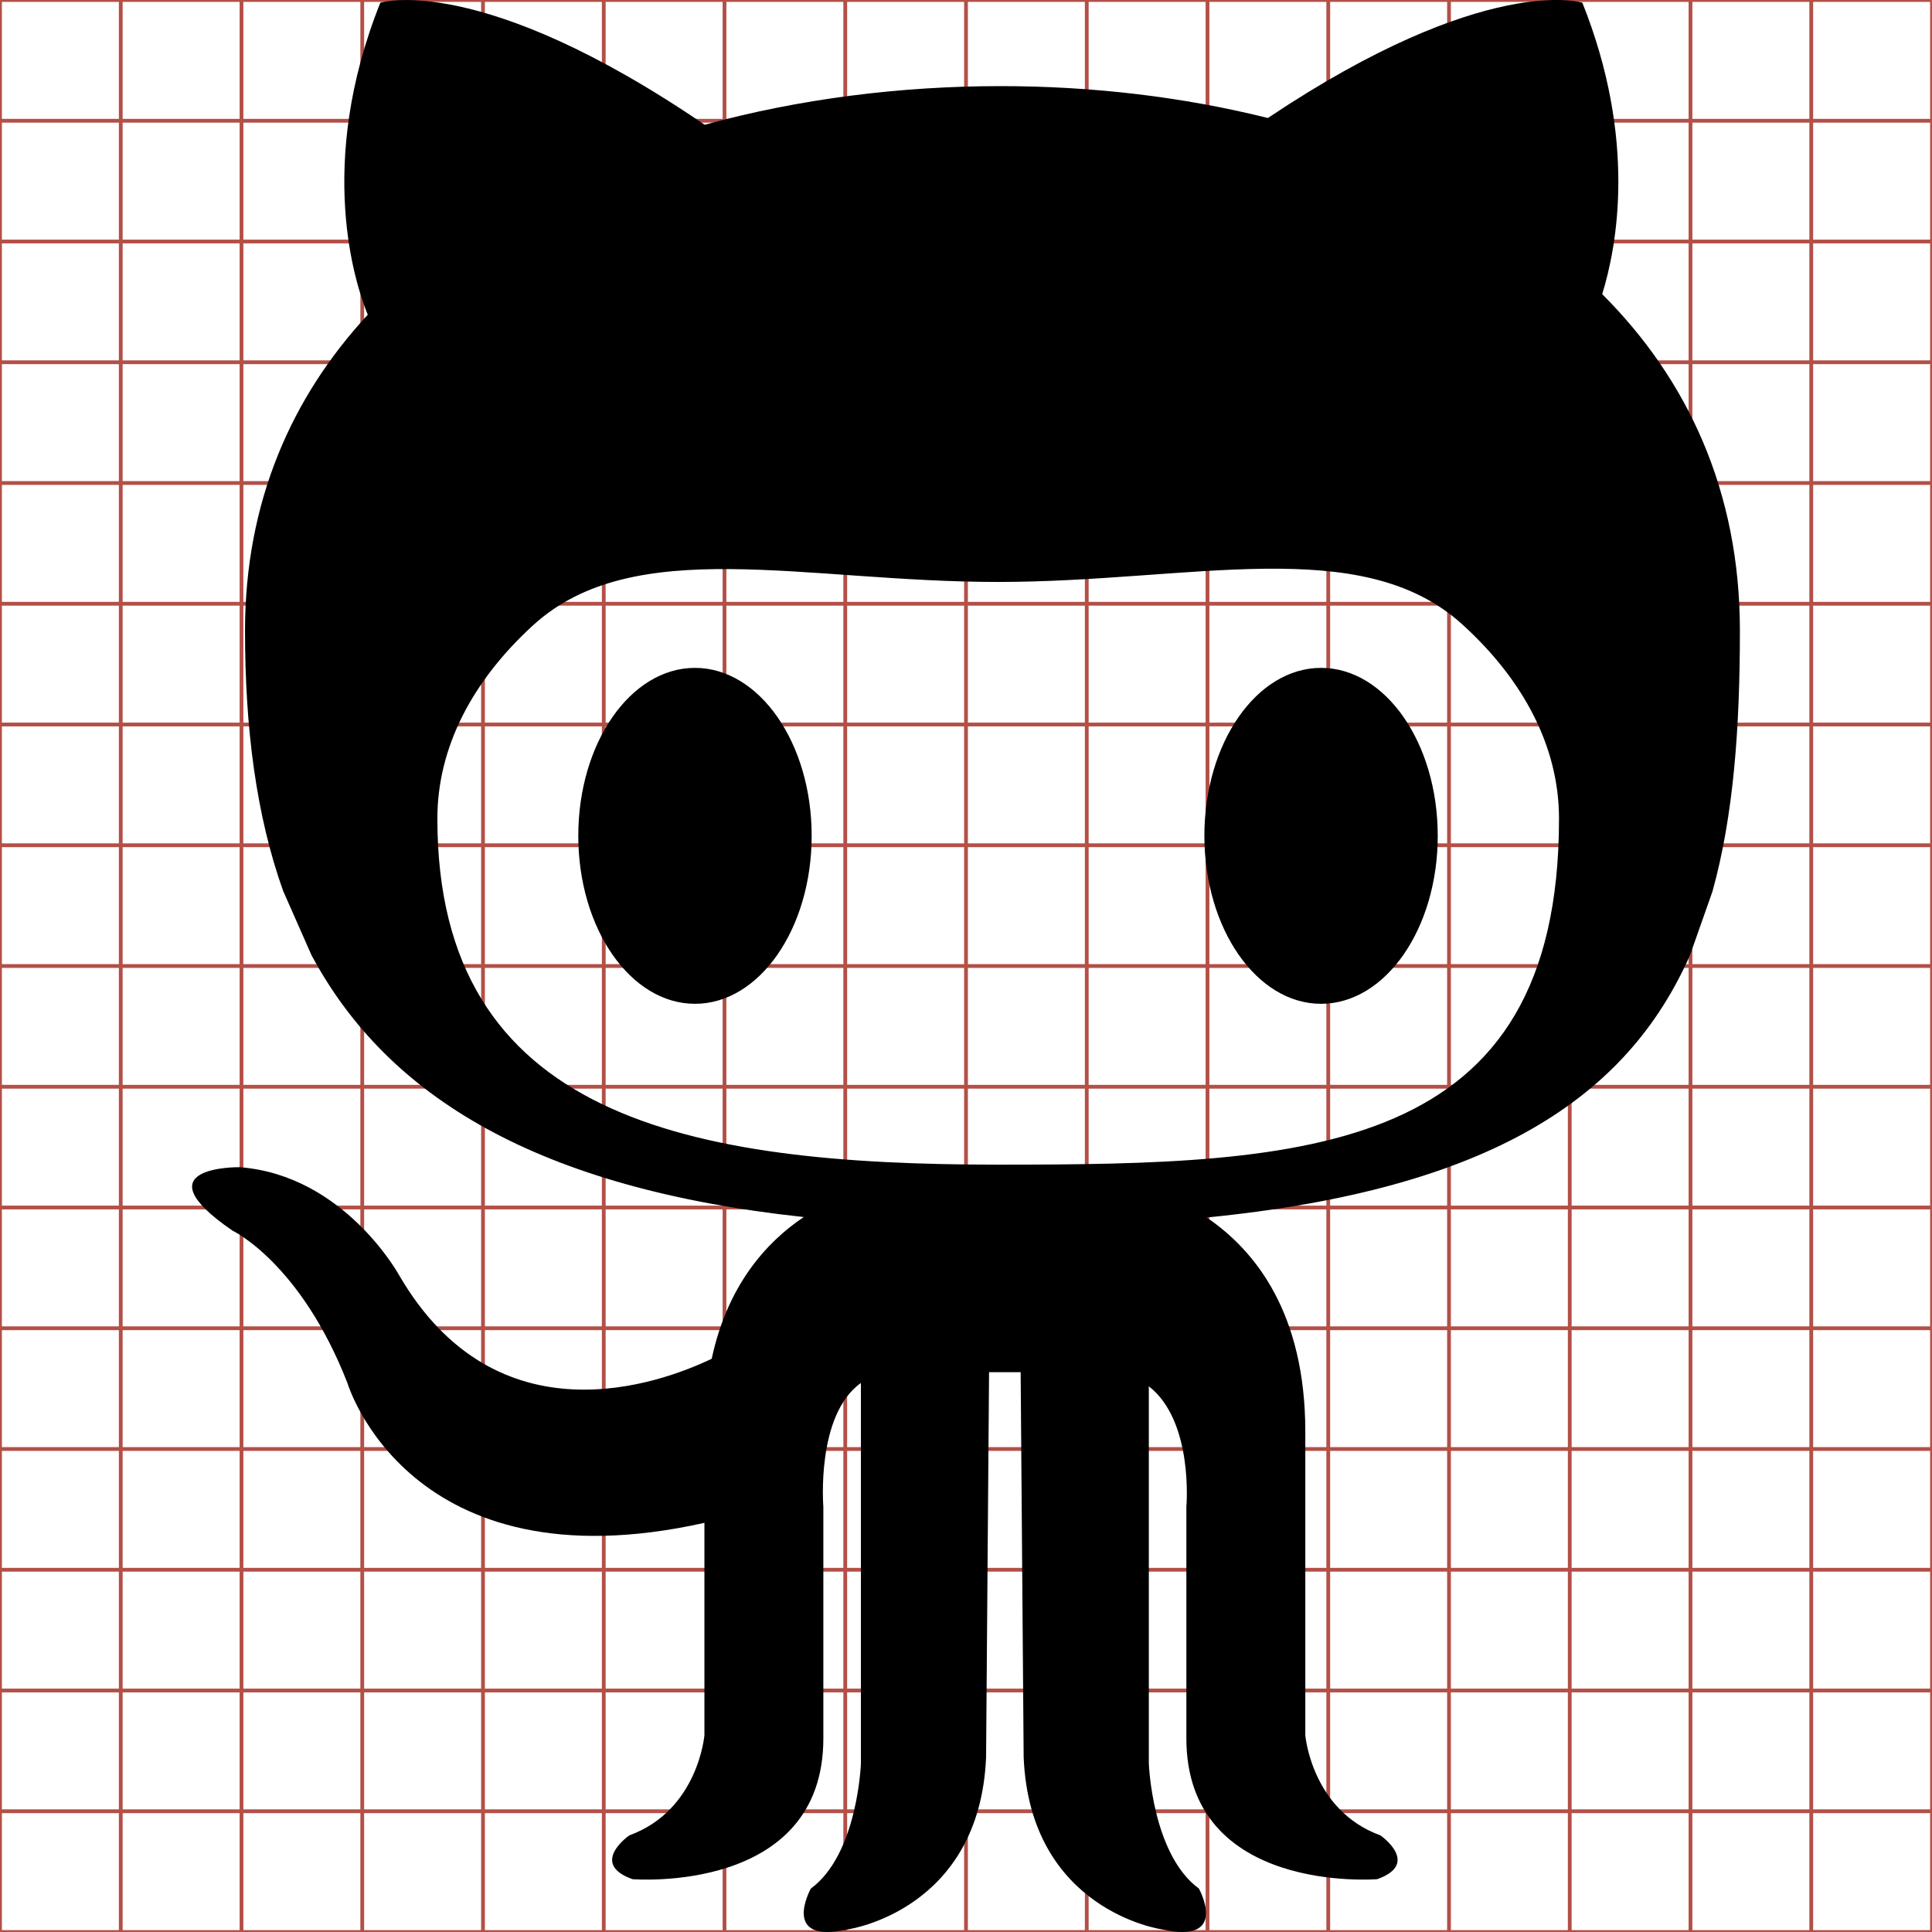 <?xml version="1.0" encoding="utf-8"?> <!-- Generator: IcoMoon --> <!DOCTYPE svg PUBLIC "-//W3C//DTD SVG 1.1//EN" "http://www.w3.org/Graphics/SVG/1.1/DTD/svg11.dtd"> <svg width="512" height="512" viewBox="0 0 512 512" data-tags="github, social" fill="#000000"><g class="svgGrid" id="svgGrid"><line stroke-width="1" stroke="#B35047" x1="32" x2="32" y1="0" y2="512"></line><line stroke-width="1" stroke="#B35047" x1="64" x2="64" y1="0" y2="512"></line><line stroke-width="1" stroke="#B35047" x1="96" x2="96" y1="0" y2="512"></line><line stroke-width="1" stroke="#B35047" x1="128" x2="128" y1="0" y2="512"></line><line stroke-width="1" stroke="#B35047" x1="160" x2="160" y1="0" y2="512"></line><line stroke-width="1" stroke="#B35047" x1="192" x2="192" y1="0" y2="512"></line><line stroke-width="1" stroke="#B35047" x1="224" x2="224" y1="0" y2="512"></line><line stroke-width="1" stroke="#B35047" x1="256" x2="256" y1="0" y2="512"></line><line stroke-width="1" stroke="#B35047" x1="288" x2="288" y1="0" y2="512"></line><line stroke-width="1" stroke="#B35047" x1="320" x2="320" y1="0" y2="512"></line><line stroke-width="1" stroke="#B35047" x1="352" x2="352" y1="0" y2="512"></line><line stroke-width="1" stroke="#B35047" x1="384" x2="384" y1="0" y2="512"></line><line stroke-width="1" stroke="#B35047" x1="416" x2="416" y1="0" y2="512"></line><line stroke-width="1" stroke="#B35047" x1="448" x2="448" y1="0" y2="512"></line><line stroke-width="1" stroke="#B35047" x1="480" x2="480" y1="0" y2="512"></line><line stroke-width="1" stroke="#B35047" x1="0" x2="512" y1="32" y2="32"></line><line stroke-width="1" stroke="#B35047" x1="0" x2="512" y1="64" y2="64"></line><line stroke-width="1" stroke="#B35047" x1="0" x2="512" y1="96" y2="96"></line><line stroke-width="1" stroke="#B35047" x1="0" x2="512" y1="128" y2="128"></line><line stroke-width="1" stroke="#B35047" x1="0" x2="512" y1="160" y2="160"></line><line stroke-width="1" stroke="#B35047" x1="0" x2="512" y1="192" y2="192"></line><line stroke-width="1" stroke="#B35047" x1="0" x2="512" y1="224" y2="224"></line><line stroke-width="1" stroke="#B35047" x1="0" x2="512" y1="256" y2="256"></line><line stroke-width="1" stroke="#B35047" x1="0" x2="512" y1="288" y2="288"></line><line stroke-width="1" stroke="#B35047" x1="0" x2="512" y1="320" y2="320"></line><line stroke-width="1" stroke="#B35047" x1="0" x2="512" y1="352" y2="352"></line><line stroke-width="1" stroke="#B35047" x1="0" x2="512" y1="384" y2="384"></line><line stroke-width="1" stroke="#B35047" x1="0" x2="512" y1="416" y2="416"></line><line stroke-width="1" stroke="#B35047" x1="0" x2="512" y1="448" y2="448"></line><line stroke-width="1" stroke="#B35047" x1="0" x2="512" y1="480" y2="480"></line><rect x="0" y="0" width="512" height="512" fill="none" stroke-width="1" stroke="#B35047"></rect></g><path d="M 424.598,77.953c 3.946-12.739, 9.222-41.029-5.26-77.244c0.00,0.00-25.548-8.113-83.339,30.565 c-22.645-5.656-46.731-8.453-70.859-8.453c-26.547,0.00-53.372,3.383-78.393,10.244c-59.63-40.683-85.956-32.348-85.956-32.348 C 83.604,43.69, 94.228,75.508, 97.46,83.411c-20.196,21.797-32.528,49.623-32.528,83.738c0.00,25.757, 2.933,48.86, 10.097,68.943 l 7.532,17.061c 20.129,37.527, 59.824,61.766, 130.437,69.377c-10.022,6.729-20.245,18.18-24.389,37.556 c-13.66,6.533-56.891,22.479-82.833-22.14c0.00,0.00-14.521-26.551-42.312-28.627c0.00,0.00-26.96-0.414-1.863,16.801 c0.00,0.00, 18.04,8.501, 30.488,40.443c0.00,0.00, 16.236,54.492, 94.59,37.008l0.00,56.28 c0.00,0.00-1.655,19.907-19.906,26.54 c0.00,0.00-10.781,7.473, 0.835,11.609c0.00,0.00, 50.589,4.149, 50.589-37.318l0.00-61.371 c0.00,0.00-2.007-24.338, 9.952-32.802l0.00,100.806 c0.00,0.00-0.827,24.056-13.267,33.176c0.00,0.00-8.301,14.923, 9.947,10.785c0.00,0.00, 34.833-4.979, 36.493-45.615l 0.789-102.014l 8.373,0.00 l 0.796,102.014c 1.658,40.636, 36.491,45.615, 36.491,45.615c 18.24,4.138, 9.949-10.785, 9.949-10.785 c-12.441-9.125-13.268-33.176-13.268-33.176L 304.452,367.38 c 11.948,9.312, 9.949,31.933, 9.949,31.933l0.00,61.369 c0.00,41.471, 50.592,37.316, 50.592,37.316c 11.605-4.139, 0.832-11.604, 0.832-11.604c-18.249-6.634-19.905-26.542-19.905-26.542 l0.00-80.442 c0.00-31.371-13.209-47.989-26.131-56.755c 75.307-7.469, 111.444-31.782, 128.094-69.564l 5.946-16.865 c 5.583-20.118, 7.262-43.271, 7.262-69.088C 461.092,130.114, 447.181,100.493, 424.598,77.953z M 264.535,308.643 c-82.092,0.00-148.627-12.355-148.627-91.684c0.00-18.991, 9.354-36.625, 25.371-51.259c 26.725-24.389, 71.947-11.475, 123.253-11.475 c 51.078-0.008, 96.148-13.053, 122.906,11.168l 0.01,0.008c 16.219,14.696, 25.706,32.441, 25.706,51.559 C 413.156,306.229, 346.615,308.643, 264.535,308.643zM 184.177,176.994c-17.079,0.00-30.924,19.924-30.924,44.506c0.00,24.589, 13.846,44.52, 30.924,44.52s 30.922-19.931, 30.922-44.52 C 215.099,196.918, 201.254,177.012, 184.177,176.994zM 350.095,176.994c-17.078,0.00-30.921,19.924-30.921,44.506c0.00,24.589, 13.843,44.52, 30.921,44.52 c 17.079,0.00, 30.922-19.931, 30.922-44.52C 381.018,196.918, 367.175,177.012, 350.095,176.994z" ></path></svg>